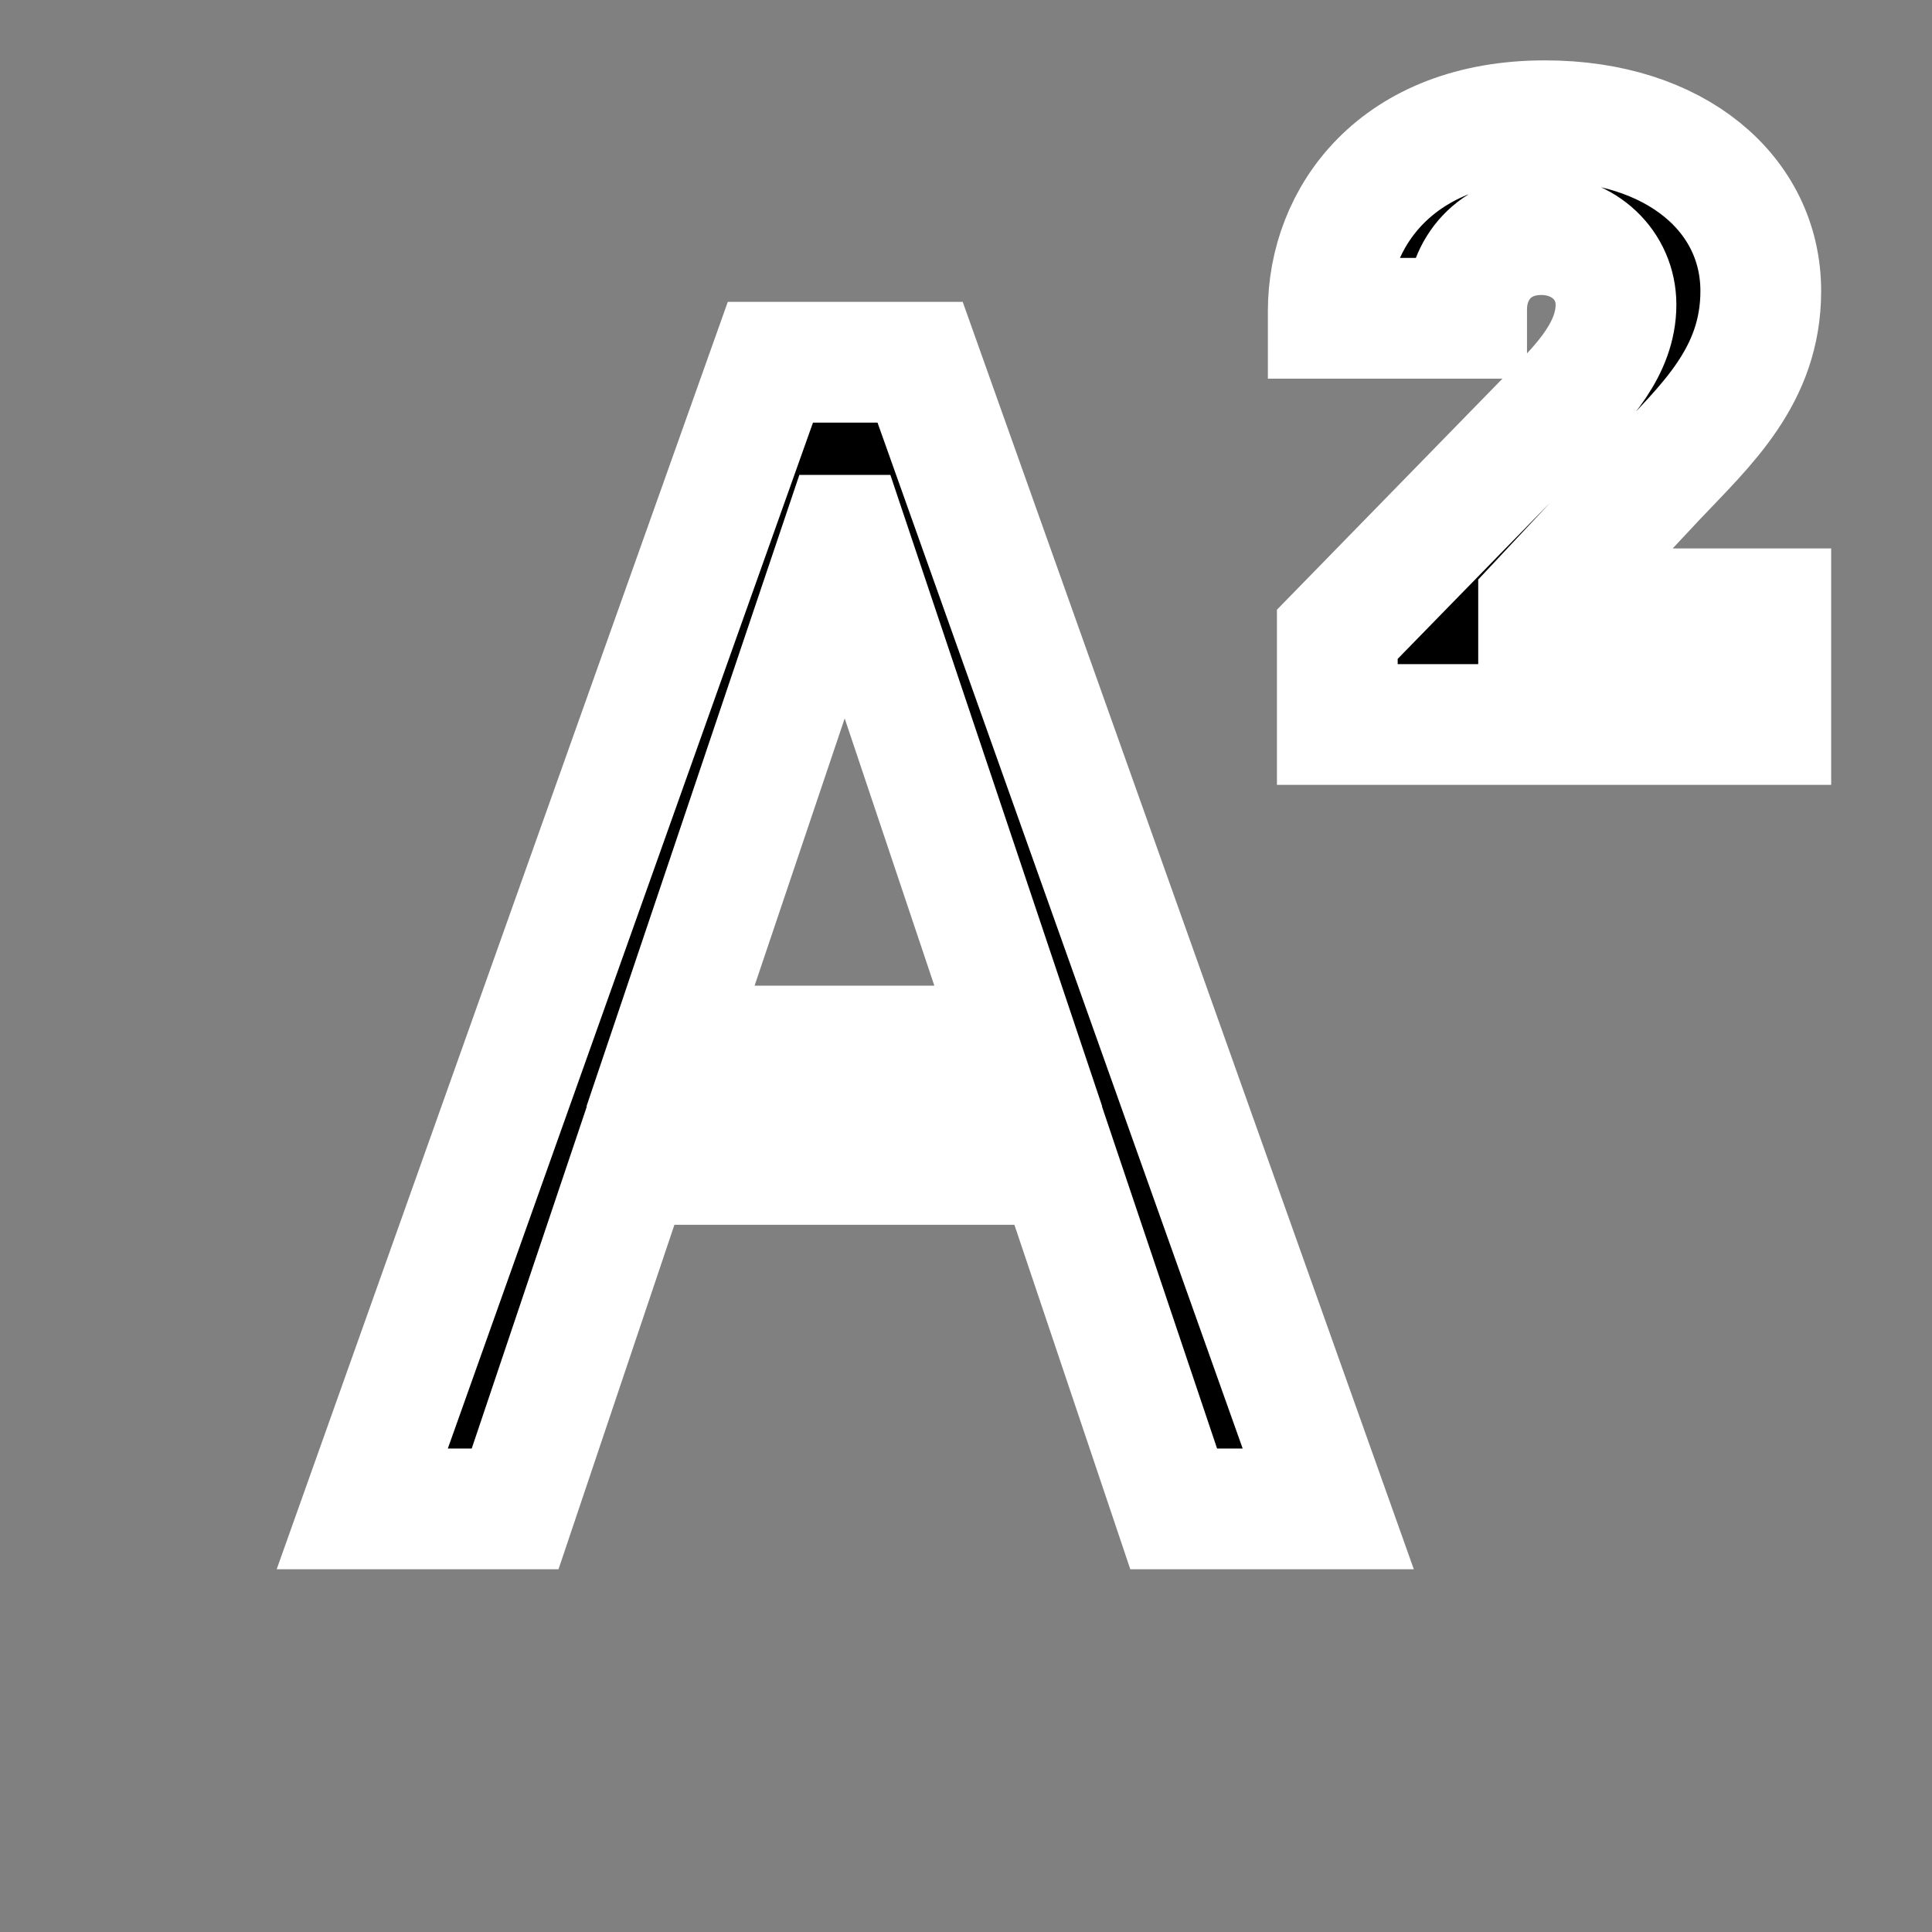 <svg xmlns="http://www.w3.org/2000/svg" width="24" height="24" fill="currentColor" class="bi bi-superscript" viewBox="0 0 16 16">
  <rect x="0" y="0" width="16" height="16" fill="#808080" stroke="none"/>
  <path d="m4.266 12.496.96-2.853H8.76l.96 2.853H11L7.62 3H6.38L3 12.496zm2.748-8.063 1.419 4.23h-2.88l1.426-4.23zm5.132-1.797v-.075c0-.332.234-.618.619-.618.354 0 .618.256.618.58 0 .362-.271.649-.52.898l-1.788 1.832V6h3.59v-.958h-1.923v-.045l.973-1.04c.415-.438.867-.845.867-1.547 0-.8-.701-1.41-1.787-1.41C11.565 1 11 1.8 11 2.576v.06z" stroke="#ffffff"/>
</svg>